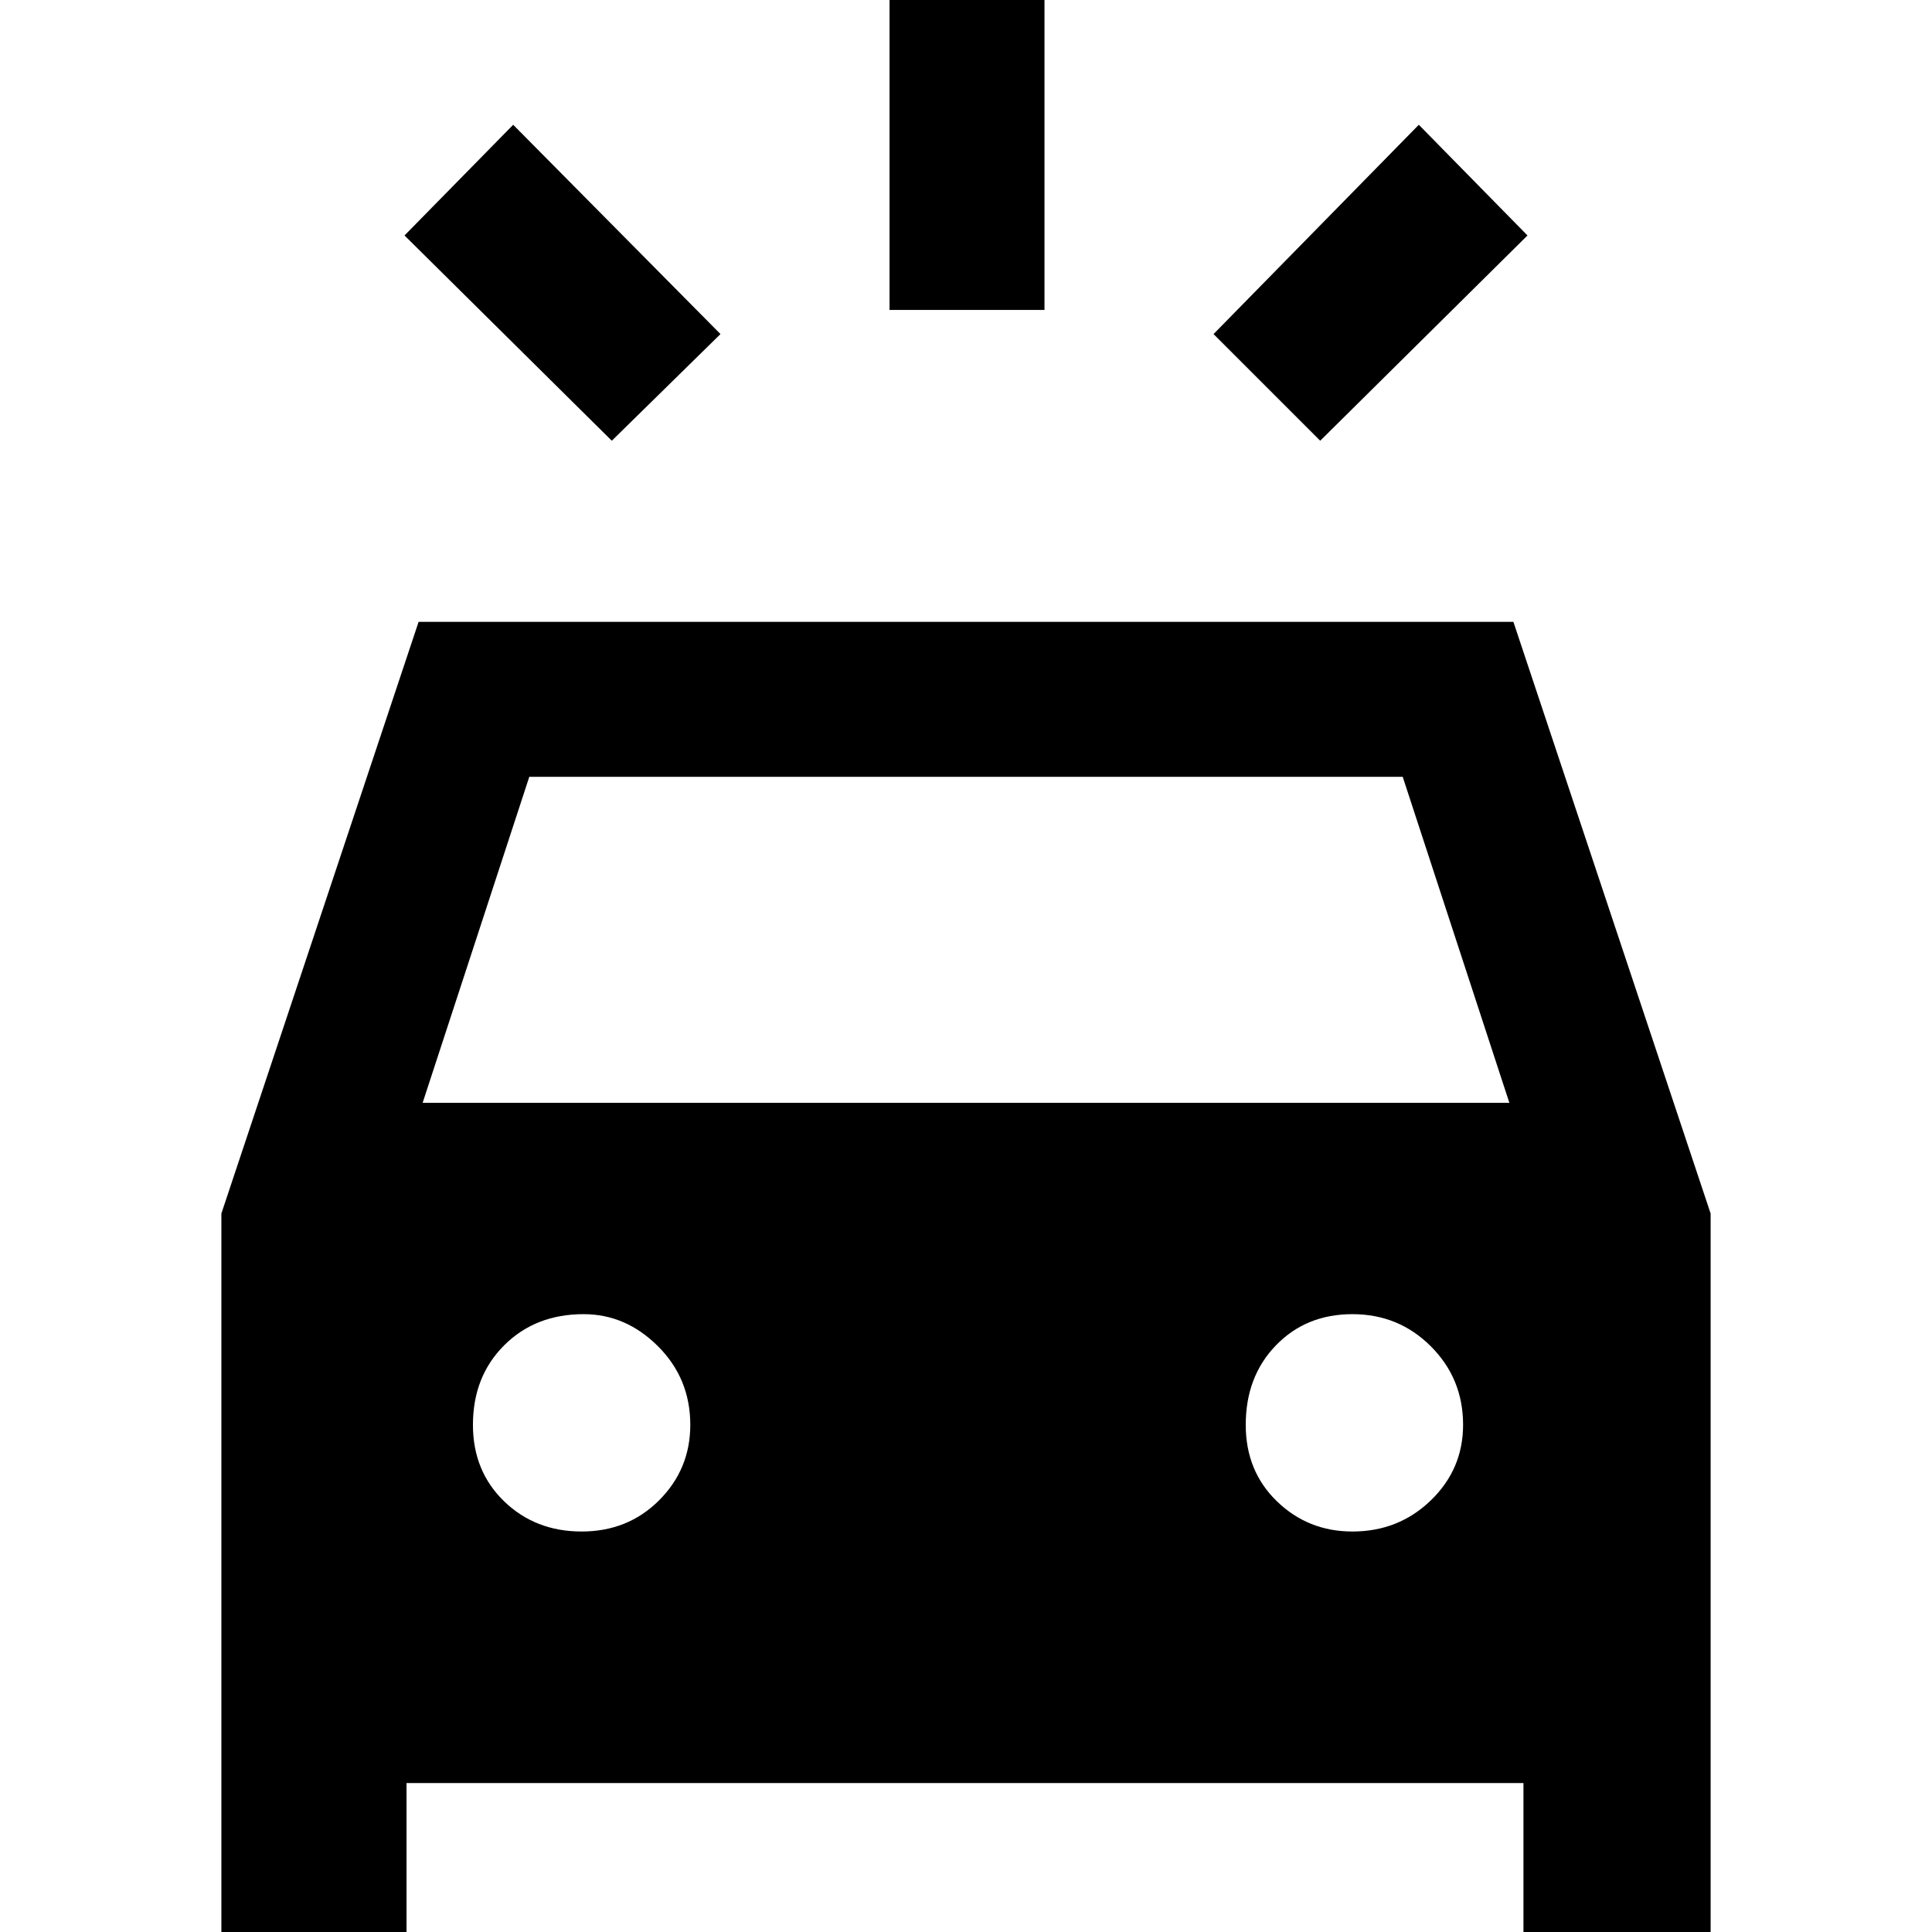 <svg xmlns="http://www.w3.org/2000/svg" height="48" width="48"><path d="m15.2 10.95-5.15-5.1 2.7-2.75 5.15 5.2Zm17.6 0L30.15 8.3l5.1-5.2 2.7 2.75ZM22.1 7.7V-.7h3.85v8.4ZM5.5 48.45v-18.3l4.9-14.7h27.2l4.9 14.7v18.3h-4.65V44.3H10.1v4.15Zm5-21.05h27l-2.65-8.1h-21.7Zm3.95 10.65q1.15 0 1.925-.775.775-.775.775-1.875 0-1.15-.8-1.95t-1.85-.8q-1.2 0-1.975.775-.775.775-.775 1.975 0 1.15.775 1.9t1.925.75Zm19.15 0q1.15 0 1.95-.775t.8-1.875q0-1.15-.8-1.95t-1.95-.8q-1.15 0-1.9.775t-.75 1.975q0 1.15.775 1.9t1.875.75Z"/></svg>